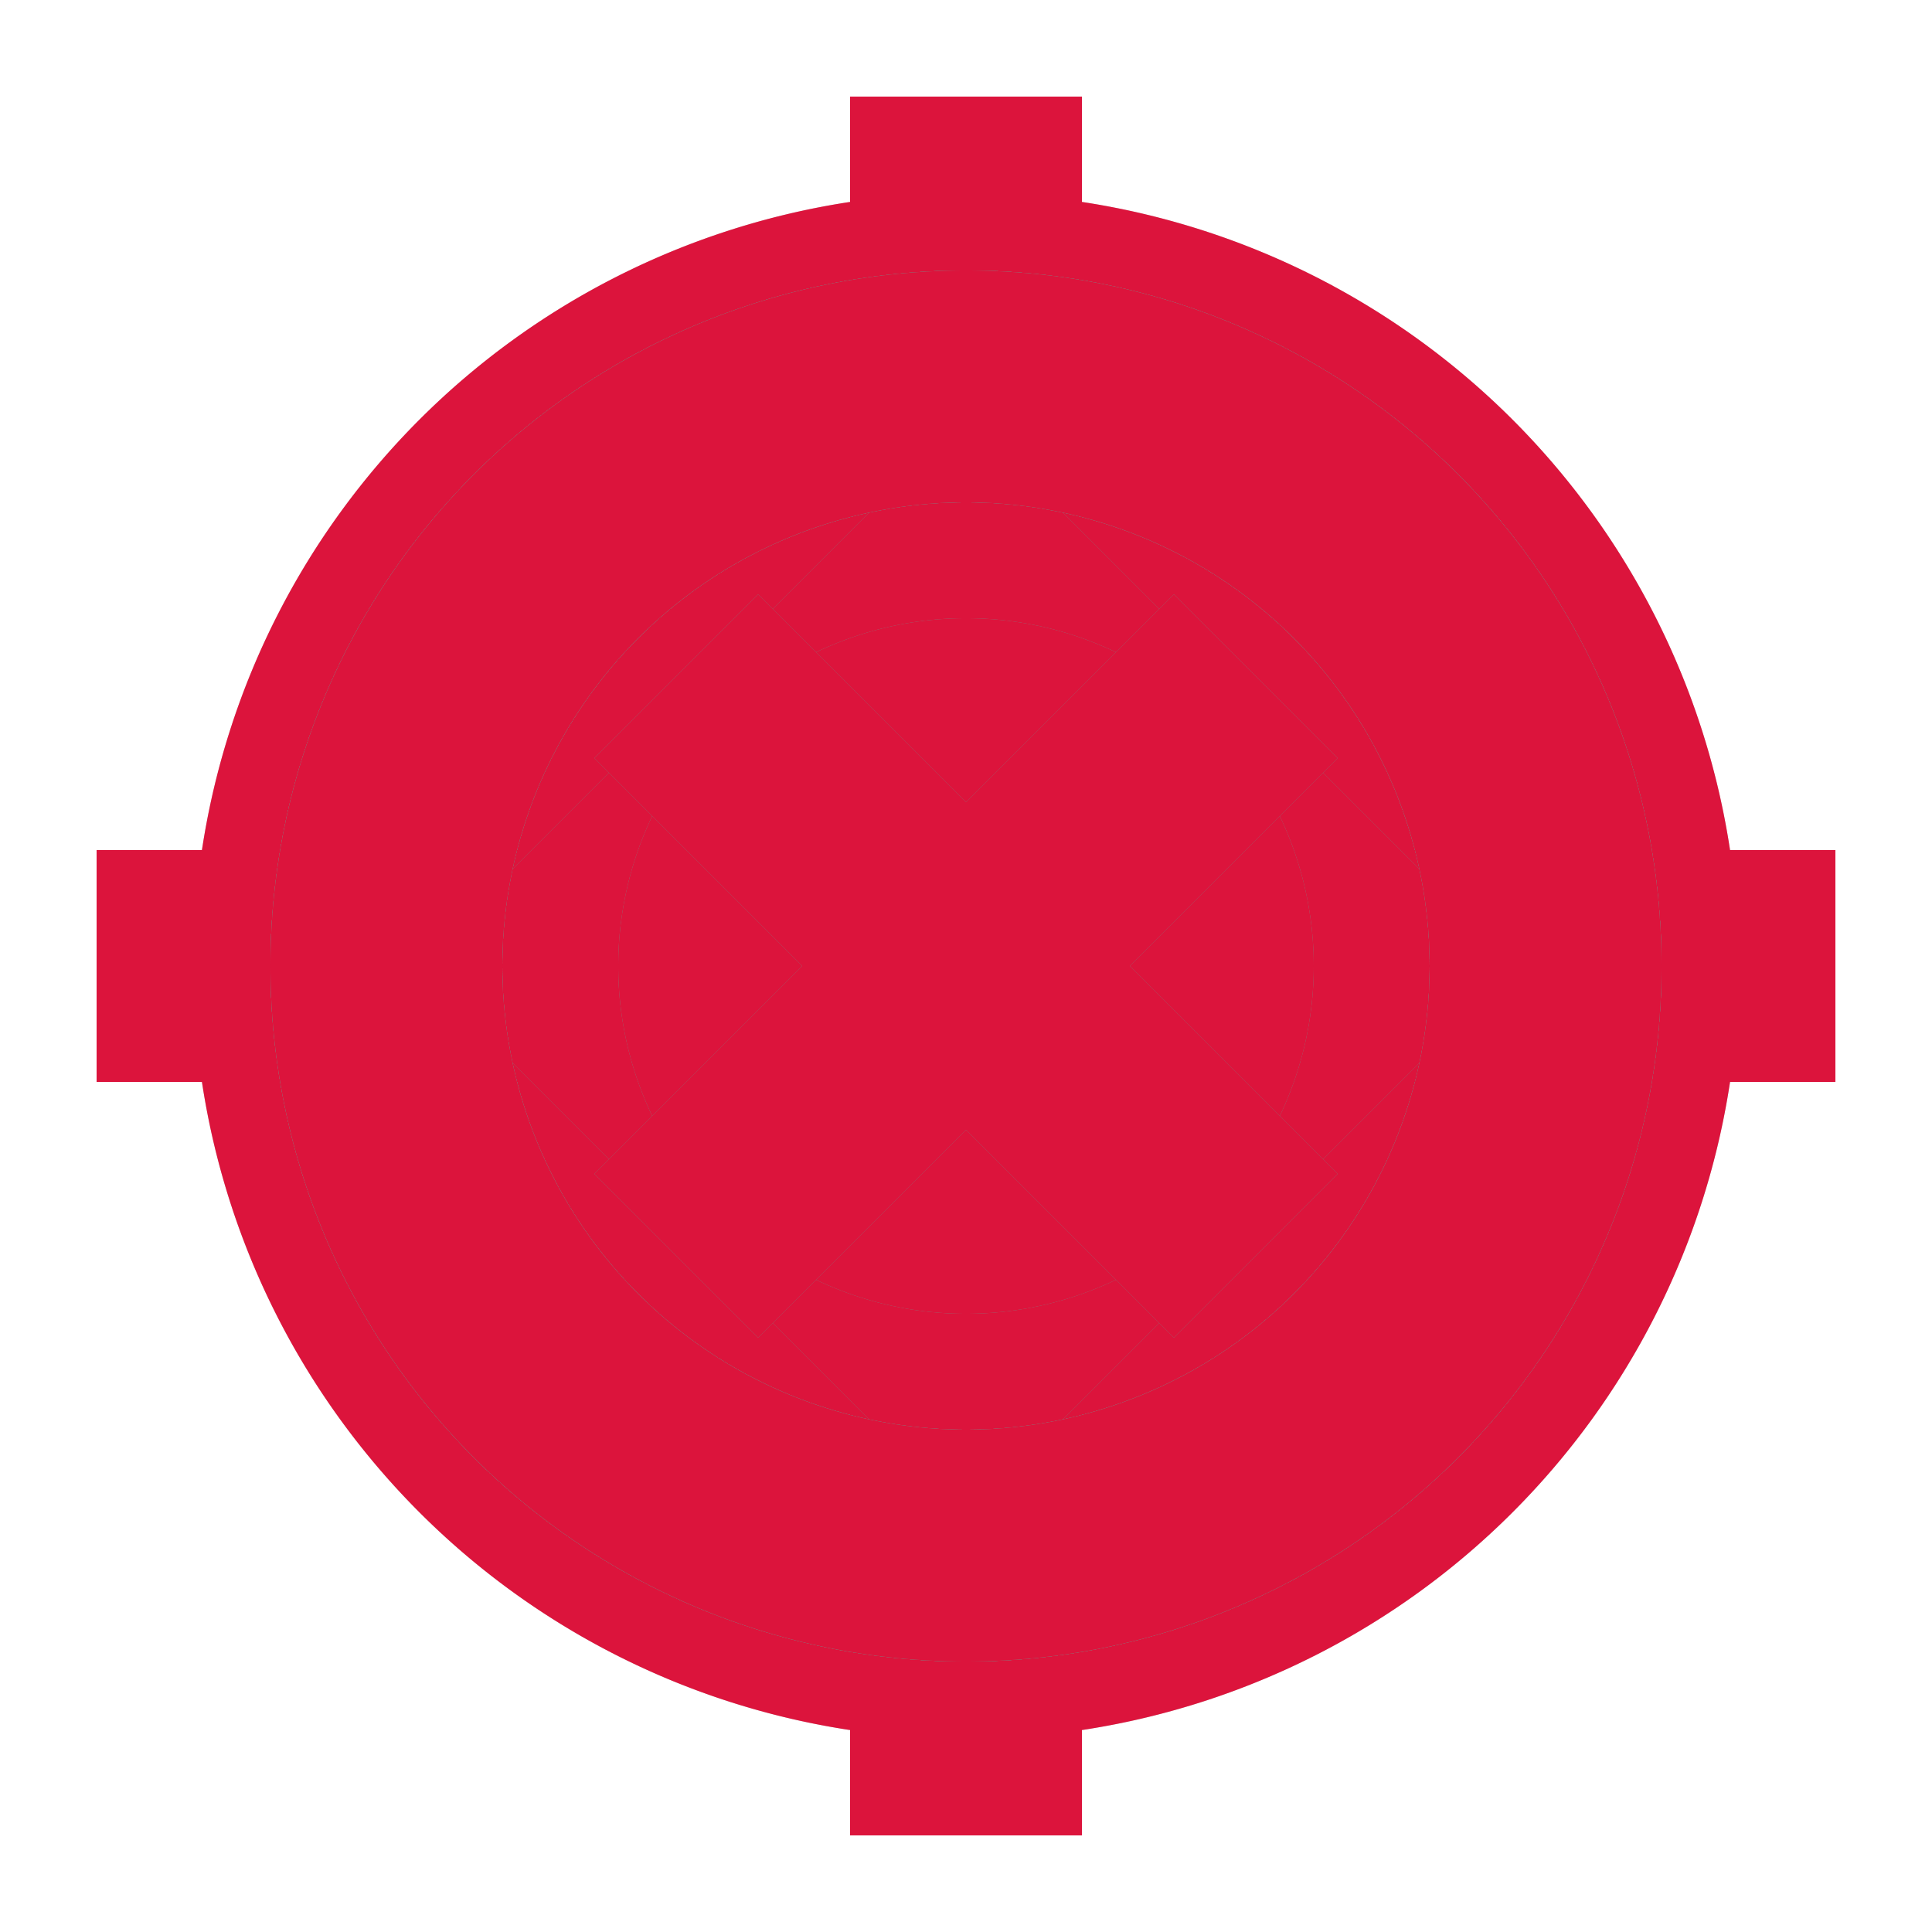 <svg width="5" height="5" viewBox="0 0 5 5" xmlns="http://www.w3.org/2000/svg"
  xmlns:xlink="http://www.w3.org/1999/xlink">
  <defs>
    <path id="source-path" d="
      M 0 0
      m 2.5 2.5

      m  0 -1.125
        a 1.125 1.125 0 0 1 0 2.25
        a 1.125 1.125 0 0 1 0 -2.25
      m  0 1.125

      m  0 -1.875
        a 1.875 1.875 0 0 1 0 3.75
        a 1.875 1.875 0 0 1 0 -3.75
    " stroke-width="0.25" fill="none" />

    <path id="normal-path" d="
      M 0 0
      m 2.5 2.5

      m  0 -1.5
        a 1.5 1.5 0 0 1 0 3
        a 1.5 1.5 0 0 1 0 -3
    " stroke-width="0.6" fill="none" />

    <path id="sniper-path" d="
      M 0 0
      m 2.5 2.5

      m  0 -1.5
        a 1.5 1.5 0 0 1 0 3
        a 1.5 1.5 0 0 1 0 -3
      m  0 1.5
      
      m 0 -2.25
      v 1.5
      m 0 0.75

      m 0 2.25
      v -1.5
      m 0 -0.75

      m -2.25 0
      h 1.5
      m 0.75 0

      m 2.25 0
      h -1.5
    " stroke-width="0.6" fill="none" />

    <path id="bunker-path" d="
      M 0 0
      m 2.5 2.5

      m  0 -1.5
        a 1.5 1.5 0 0 1 0 3
        a 1.5 1.5 0 0 1 0 -3
      m  0 1.5
      
      m 0 -1
      l 1 1
      l -1 1
      l -1 -1
      l 1 -1
      z
    " stroke-width="0.6" fill="none" />

    <path id="bomber-path" d="
      M 0 0
      m 2.5 2.5

      m  0 -1.5
        a 1.5 1.5 0 0 1 0 3
        a 1.5 1.5 0 0 1 0 -3
      m  0 1.5
      
      m  0 -0.3
        a 0.3 0.3 0 0 1 0 0.6
        a 0.3 0.3 0 0 1 0 -0.6
      m  0 0.3

      m  0 -0.6
        a 0.6 0.6 0 0 1 0 1.2
        a 0.6 0.6 0 0 1 0 -1.2
      m  0 0.6
    " stroke-width="0.6" fill="none" />

    <path id="killer-path" d="
      M 0 0
      m 2.5 2.5

      m  0 -1.5
        a 1.5 1.5 0 0 1 0 3
        a 1.5 1.5 0 0 1 0 -3
      m  0 1.5
      
      m -0.75 -0.75
      l 1.5 1.5
      m -0.75 -0.75

      m 0.75 -0.75
      l -1.5 1.5
    " stroke-width="0.6" fill="none" />
  </defs>
  <g stroke="rgb(220, 20, 60)">
    <use xlink:href="#source-path" id="destroyed-source" class="mark" stroke="rgba(128, 128, 128, 0.4)" />
    <use xlink:href="#source-path" id="source" class="mark" />
    <use xlink:href="#sniper-path" id="disabled-sniper" class="mark" stroke="rgb(128, 128, 128)" />
    <use xlink:href="#sniper-path" id="destroyed-sniper" class="mark" stroke="rgba(128, 128, 128, 0.4)" />
    <use xlink:href="#sniper-path" id="sniper" class="mark" />
    <use xlink:href="#bunker-path" id="disabled-bunker" class="mark" stroke="rgb(128, 128, 128)" />
    <use xlink:href="#bunker-path" id="destroyed-bunker" class="mark" stroke="rgba(128, 128, 128, 0.4)" />
    <use xlink:href="#bunker-path" id="bunker" class="mark" />
    <use xlink:href="#bomber-path" id="disabled-bomber" class="mark" stroke="rgb(128, 128, 128)" />
    <use xlink:href="#bomber-path" id="destroyed-bomber" class="mark" stroke="rgba(128, 128, 128, 0.4)" />
    <use xlink:href="#bomber-path" id="bomber" class="mark" />
    <use xlink:href="#killer-path" id="disabled-killer" class="mark" stroke="rgb(128, 128, 128)" />
    <use xlink:href="#killer-path" id="destroyed-killer" class="mark" stroke="rgba(128, 128, 128, 0.4)" />
    <use xlink:href="#killer-path" id="killer" class="mark" />
    <use xlink:href="#normal-path" id="disabled" class="mark" stroke="rgb(128, 128, 128)" />
    <use xlink:href="#normal-path" id="destroyed" class="mark" stroke="rgba(128, 128, 128, 0.4)" />
    <use xlink:href="#normal-path" id="normal" class="default mark" />
  </g>
  <style>
    .mark:not(.default):not(:target),
    .mark:target~.default.mark {
      display: none;
    }
  </style>
</svg>

